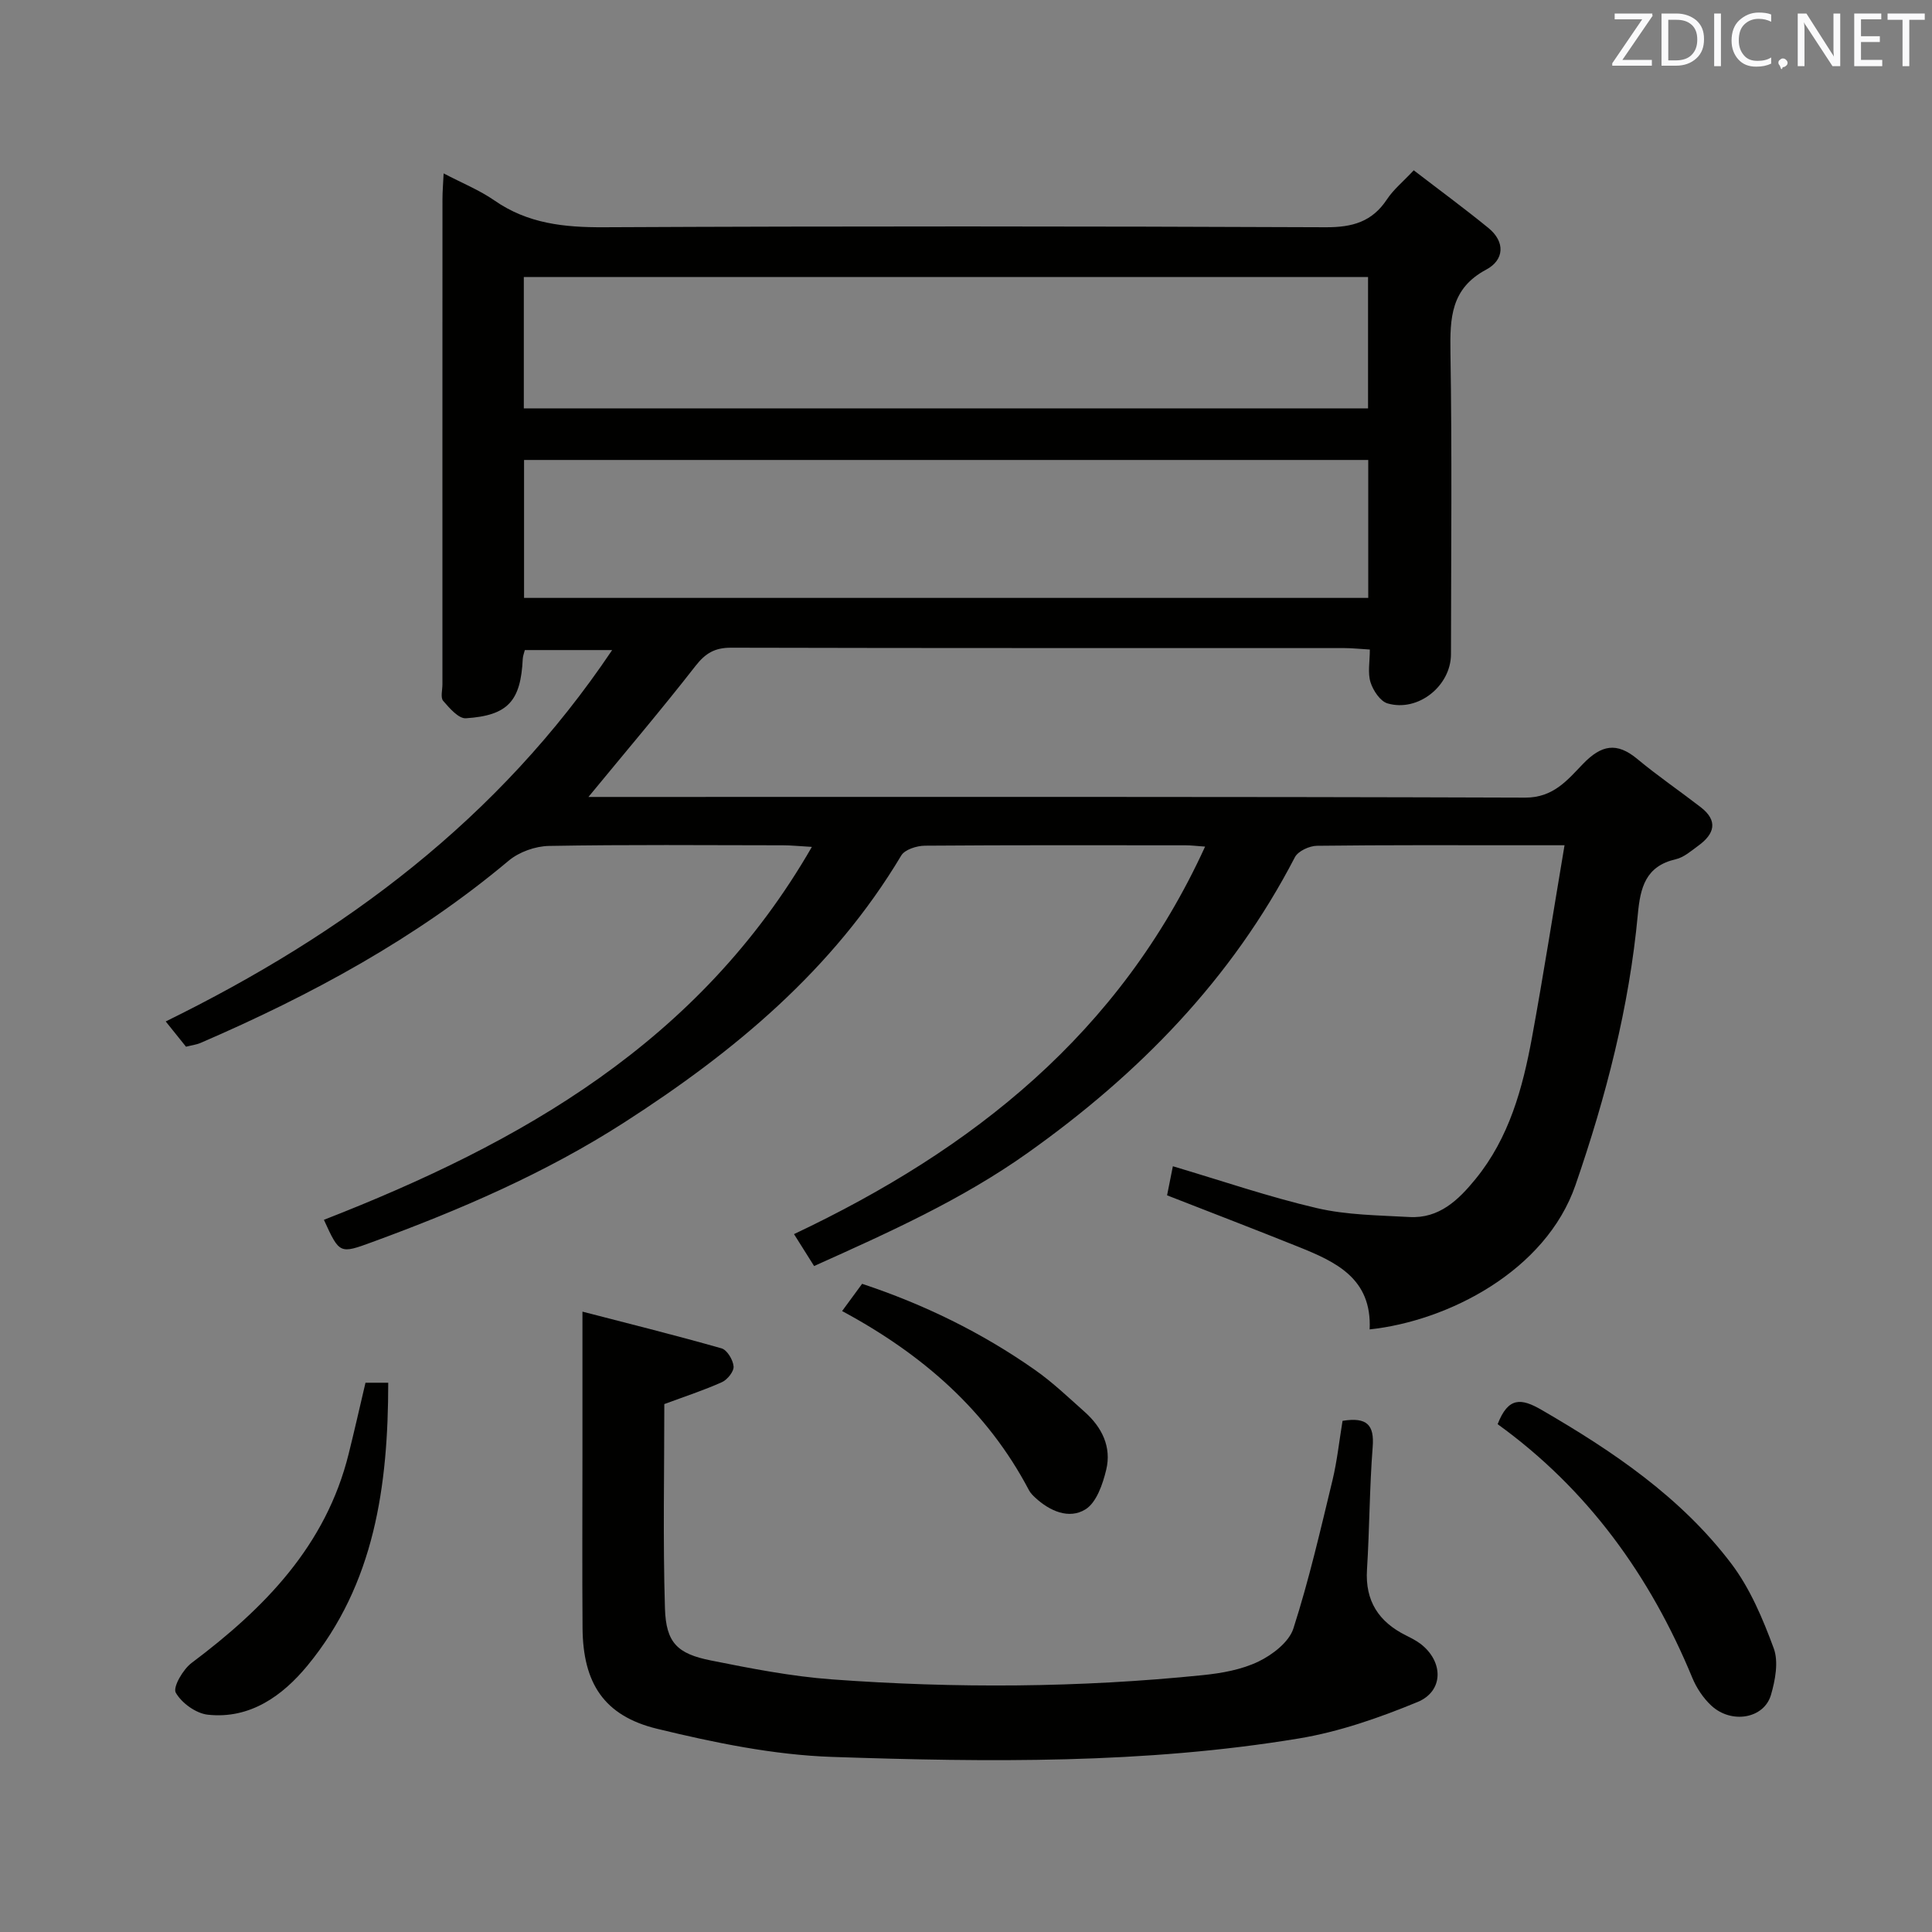 <svg enable-background="new 0 0 400 400" viewBox="0 0 400 400" xmlns="http://www.w3.org/2000/svg"><rect x="0" y="0" width="400" height="400" fill="#808080" stroke="none"/><path d="m283.57 275.24c.5-10.59-7.05-14.01-14.82-17.13-8.91-3.58-17.88-7.02-27.12-10.63.4-2 .77-3.89 1.2-6.02 10.19 3.02 19.89 6.36 29.83 8.67 6.19 1.44 12.73 1.48 19.12 1.84 6.16.36 10.16-3.5 13.72-7.87 6.96-8.53 9.75-18.79 11.68-29.29 2.38-12.99 4.42-26.04 6.74-39.81-3.7 0-5.99 0-8.27 0-14.33 0-28.66-.07-42.99.11-1.57.02-3.91 1.1-4.57 2.37-13.1 25.28-32.3 44.88-55.35 61.24-13.69 9.72-28.78 16.47-44.19 23.4-1.38-2.19-2.67-4.25-4.16-6.61 36.98-17.49 67.43-41.52 85.11-80.23-1.87-.13-2.93-.27-4-.27-18-.01-35.99-.06-53.99.08-1.69.01-4.18.79-4.92 2.04-14.12 23.64-34.55 40.6-57.33 55.25-16.34 10.51-34 18.11-52.14 24.76-6.81 2.5-6.81 2.51-10.06-4.59 40.73-15.89 77.7-36.69 101.03-77.21-2.8-.16-4.37-.33-5.93-.33-16.16-.02-32.33-.16-48.49.13-2.84.05-6.21 1.25-8.37 3.07-19.19 16.1-40.92 27.84-63.76 37.71-.89.38-1.9.5-3.03.79-1.24-1.55-2.47-3.07-4.2-5.23 36.99-18.15 68.9-41.86 92.43-76.89-6.48 0-12.16 0-18.08 0-.15.6-.4 1.21-.43 1.82-.41 8.71-3.04 11.73-11.77 12.3-1.52.1-3.41-2.11-4.71-3.61-.58-.68-.15-2.25-.15-3.41 0-33.49-.01-66.99.01-100.48 0-1.59.14-3.19.24-5.31 3.85 2.02 7.43 3.46 10.51 5.6 6.91 4.81 14.46 5.59 22.67 5.55 49.82-.24 99.65-.21 149.47 0 5.48.02 9.57-1.11 12.65-5.77 1.35-2.04 3.33-3.65 5.55-6.02 5.28 4.06 10.47 7.87 15.46 11.94 3.56 2.91 3.25 6.64-.44 8.61-7.35 3.92-7.53 10.02-7.42 17.15.34 20.82.13 41.66.11 62.48-.01 6.57-6.81 12.04-13.14 10.19-1.51-.44-2.99-2.68-3.52-4.38-.61-1.94-.14-4.22-.14-6.77-2.07-.12-3.67-.3-5.26-.3-42.32-.02-84.65.03-126.97-.08-3.36-.01-5.3 1.11-7.37 3.76-7.11 9.12-14.61 17.93-22.18 27.14h3.99c63.32 0 126.64-.08 189.96.14 5.85.02 8.78-3.69 11.94-6.96 3.83-3.97 7-4.59 11.28-1.03 4.21 3.5 8.75 6.6 13.09 9.95 3.7 2.85 2.87 5.57-.48 8-1.47 1.07-2.99 2.42-4.67 2.8-6.23 1.43-7.33 5.85-7.84 11.36-1.79 19.25-6.6 37.81-12.91 56.09-6.17 17.85-26.46 28.16-42.62 29.89zm-175.07-180.01v28.56h174.78c0-9.61 0-19.02 0-28.56-58.39 0-116.45 0-174.78 0zm-.05-10.68h174.79c0-9.3 0-18.21 0-27.2-58.4 0-116.46 0-174.79 0z" fill="#010100"/><path d="m277.96 294.17c5.11-.83 6.59.89 6.24 5.39-.66 8.45-.65 16.95-1.18 25.41-.41 6.49 2.42 10.8 8.04 13.61 1.04.52 2.1 1.05 3.02 1.74 4.79 3.64 4.88 9.8-.59 12.06-7.9 3.26-16.18 6.16-24.58 7.55-32 5.3-64.35 4.91-96.61 3.82-12.15-.41-24.37-2.94-36.24-5.82-11.05-2.68-15.36-9.49-15.45-20.86-.09-11.83-.02-23.66-.02-35.5 0-9.75 0-19.5 0-30.01 9.06 2.35 18.97 4.81 28.79 7.6 1.16.33 2.39 2.39 2.5 3.74.09 1.04-1.28 2.75-2.41 3.26-3.77 1.69-7.73 2.98-11.93 4.54 0 14.01-.3 28.16.13 42.29.22 7.1 2.53 9.4 9.51 10.79 8.29 1.66 16.66 3.3 25.07 3.92 25.59 1.88 51.21 1.73 76.76-.88 3.93-.4 8.05-1.13 11.55-2.82 2.9-1.4 6.31-4.02 7.22-6.83 3.24-10.07 5.61-20.42 8.1-30.71.96-4 1.39-8.12 2.08-12.29z" fill="#010100"/><path d="m310.07 294.86c2.2-5.68 4.89-5.4 9.11-2.95 14.78 8.57 28.84 18.07 39.25 31.8 3.9 5.14 6.54 11.43 8.8 17.55 1.03 2.79.32 6.59-.57 9.65-1.44 4.94-8.21 6.08-12.37 2.2-1.65-1.54-3.03-3.61-3.9-5.7-8.74-21.19-21.72-39.12-40.32-52.55z" fill="#010100"/><path d="m75.67 286.28h4.71c-.02 21.28-2.78 41.63-16.73 58.57-5.09 6.17-11.83 11.12-20.63 10.16-2.45-.27-5.42-2.42-6.63-4.56-.64-1.13 1.49-4.81 3.27-6.15 15.07-11.31 27.82-24.26 32.53-43.31 1.16-4.66 2.22-9.34 3.48-14.71z" fill="#010100"/><path d="m174.35 271.44c1.59-2.16 2.75-3.74 4.14-5.64 12.81 4.25 24.8 10.1 35.82 17.85 3.65 2.56 6.91 5.69 10.25 8.66 3.58 3.18 5.61 7.26 4.47 11.99-.72 2.98-2.01 6.78-4.3 8.2-3.4 2.1-7.38.37-10.41-2.44-.48-.45-.98-.95-1.28-1.52-8.66-16.47-22-28.12-38.69-37.1z" fill="#010100"/><g fill="#fafafb"><path d="m342.2 3.2-6.3 9.2h6.1v1.2h-8.2v-.5l6.2-9.1h-5.7v-1.2h7.8v.4z"/><path d="m344 13.7v-10.9h3.1c1.6 0 3 .5 4.1 1.4 1.1 1 1.6 2.2 1.6 3.9s-.5 3-1.6 4-2.5 1.5-4.2 1.5h-3zm1.4-9.6v8.4h1.6c1.4 0 2.5-.4 3.2-1.1.8-.8 1.2-1.8 1.2-3.2s-.4-2.4-1.2-3.1-1.8-1-3.1-1z"/><path d="m356.3 2.8v10.9h-1.4v-10.9z"/><path d="m366.6 13.2c-.8.4-1.8.6-3 .6-1.6 0-2.8-.5-3.7-1.5s-1.4-2.3-1.4-3.9c0-1.7.5-3.2 1.6-4.2s2.4-1.6 4-1.6c1 0 1.9.1 2.6.4v1.5c-.8-.4-1.6-.6-2.6-.6-1.2 0-2.2.4-3 1.2s-1.1 1.9-1.1 3.3c0 1.3.4 2.3 1.1 3.1s1.6 1.1 2.8 1.1c1.1 0 2-.2 2.8-.7v1.3z"/><path d="m368.2 13c0-.3.1-.5.3-.6.2-.2.4-.3.6-.3.3 0 .5.1.7.3s.3.4.3.6-.1.5-.3.6c-.2.2-.4.3-.7.3-.3 1-.5-.1-.6-.3-.2-.2-.3-.4-.3-.6z"/><path d="m381.1 13.7h-1.7l-5.5-8.4c-.2-.2-.3-.5-.4-.7 0 .2.1.8.1 1.5v7.6h-1.4v-10.9h1.8l5.3 8.3c.3.4.4.6.4.8 0-.3-.1-.8-.1-1.6v-7.5h1.4v10.9z"/><path d="m389.7 13.7h-5.8v-10.9h5.6v1.2h-4.2v3.5h3.9v1.2h-3.9v3.7h4.4z"/><path d="m398.4 4.1h-3.1v9.6h-1.4v-9.6h-3.1v-1.3h7.7v1.3z"/></g></svg>